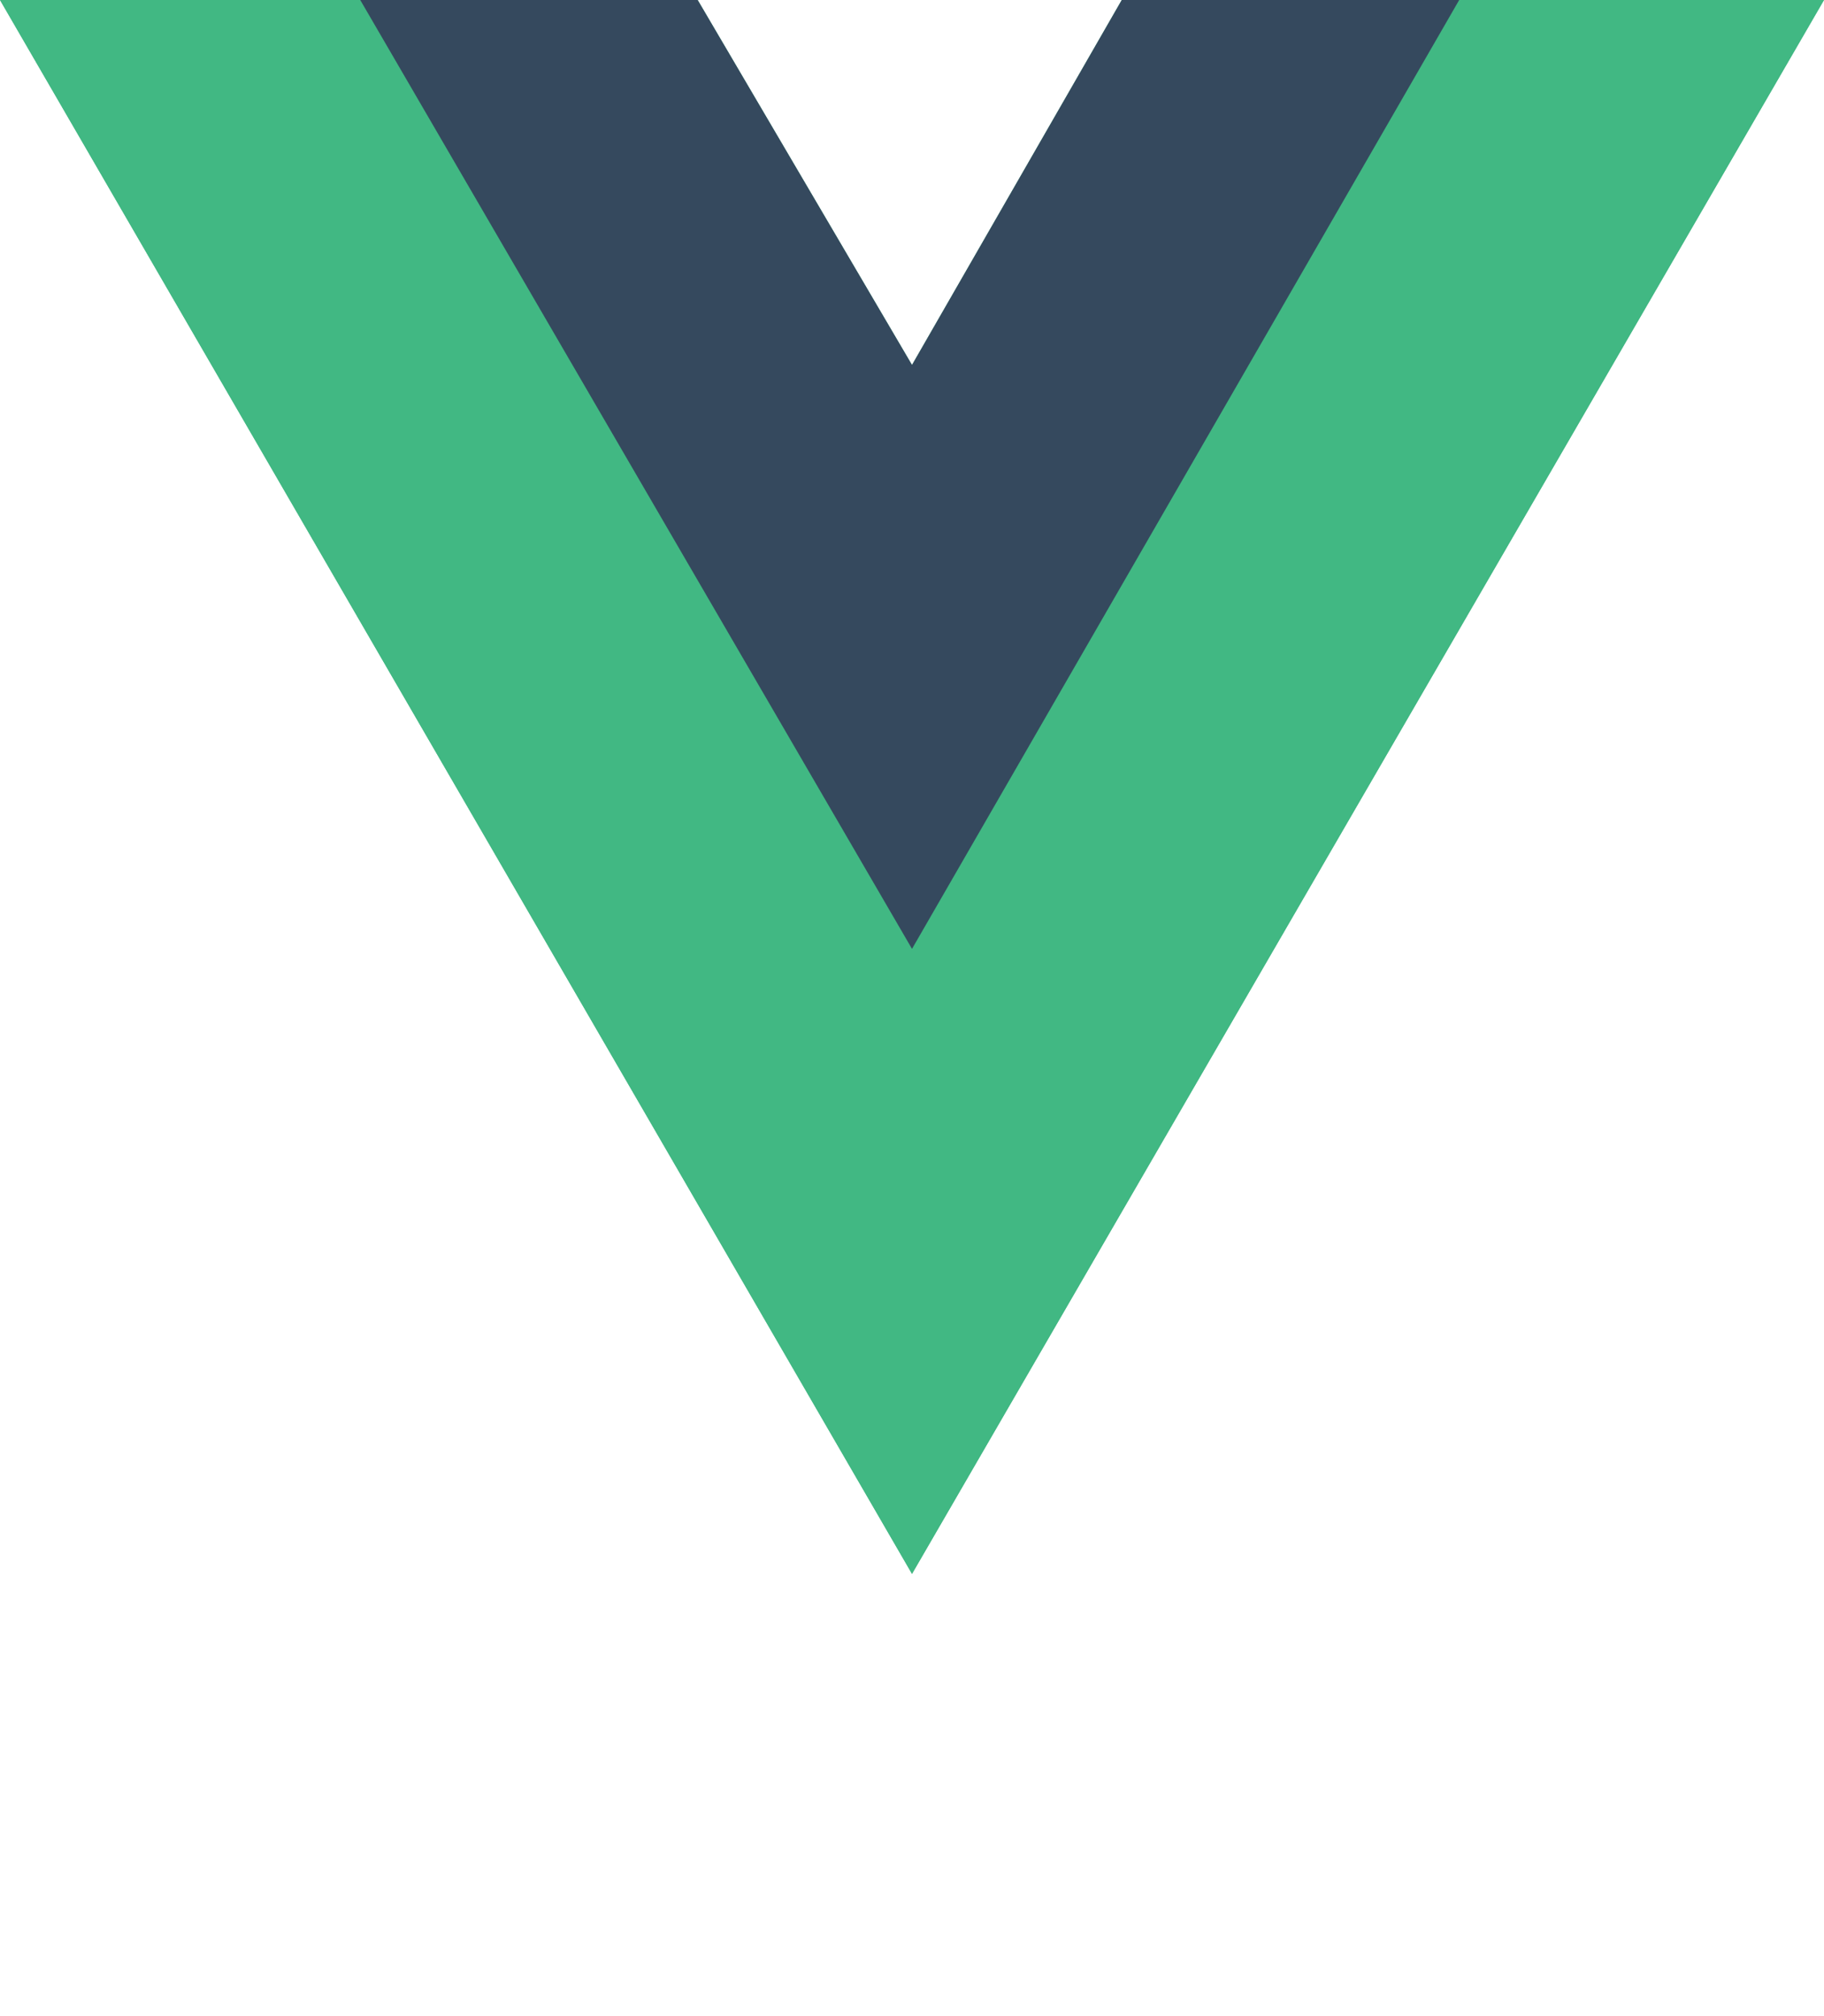 <svg width="200" viewBox="0 0 256 221" xmlns="http://www.w3.org/2000/svg" preserveAspectRatio="xMinYMin meet"><path d="M204.8 0H256L128 220.8 0 0h97.92L128 51.2 157.44 0h47.36z" fill="#41B883"/><path d="M0 0l128 220.8L256 0h-51.2L128 132.48 50.56 0H0z" fill="#41B883"/><path d="M50.56 0L128 133.12 204.8 0h-47.36L128 51.2 97.92 0H50.56z" fill="#35495E"/></svg>
